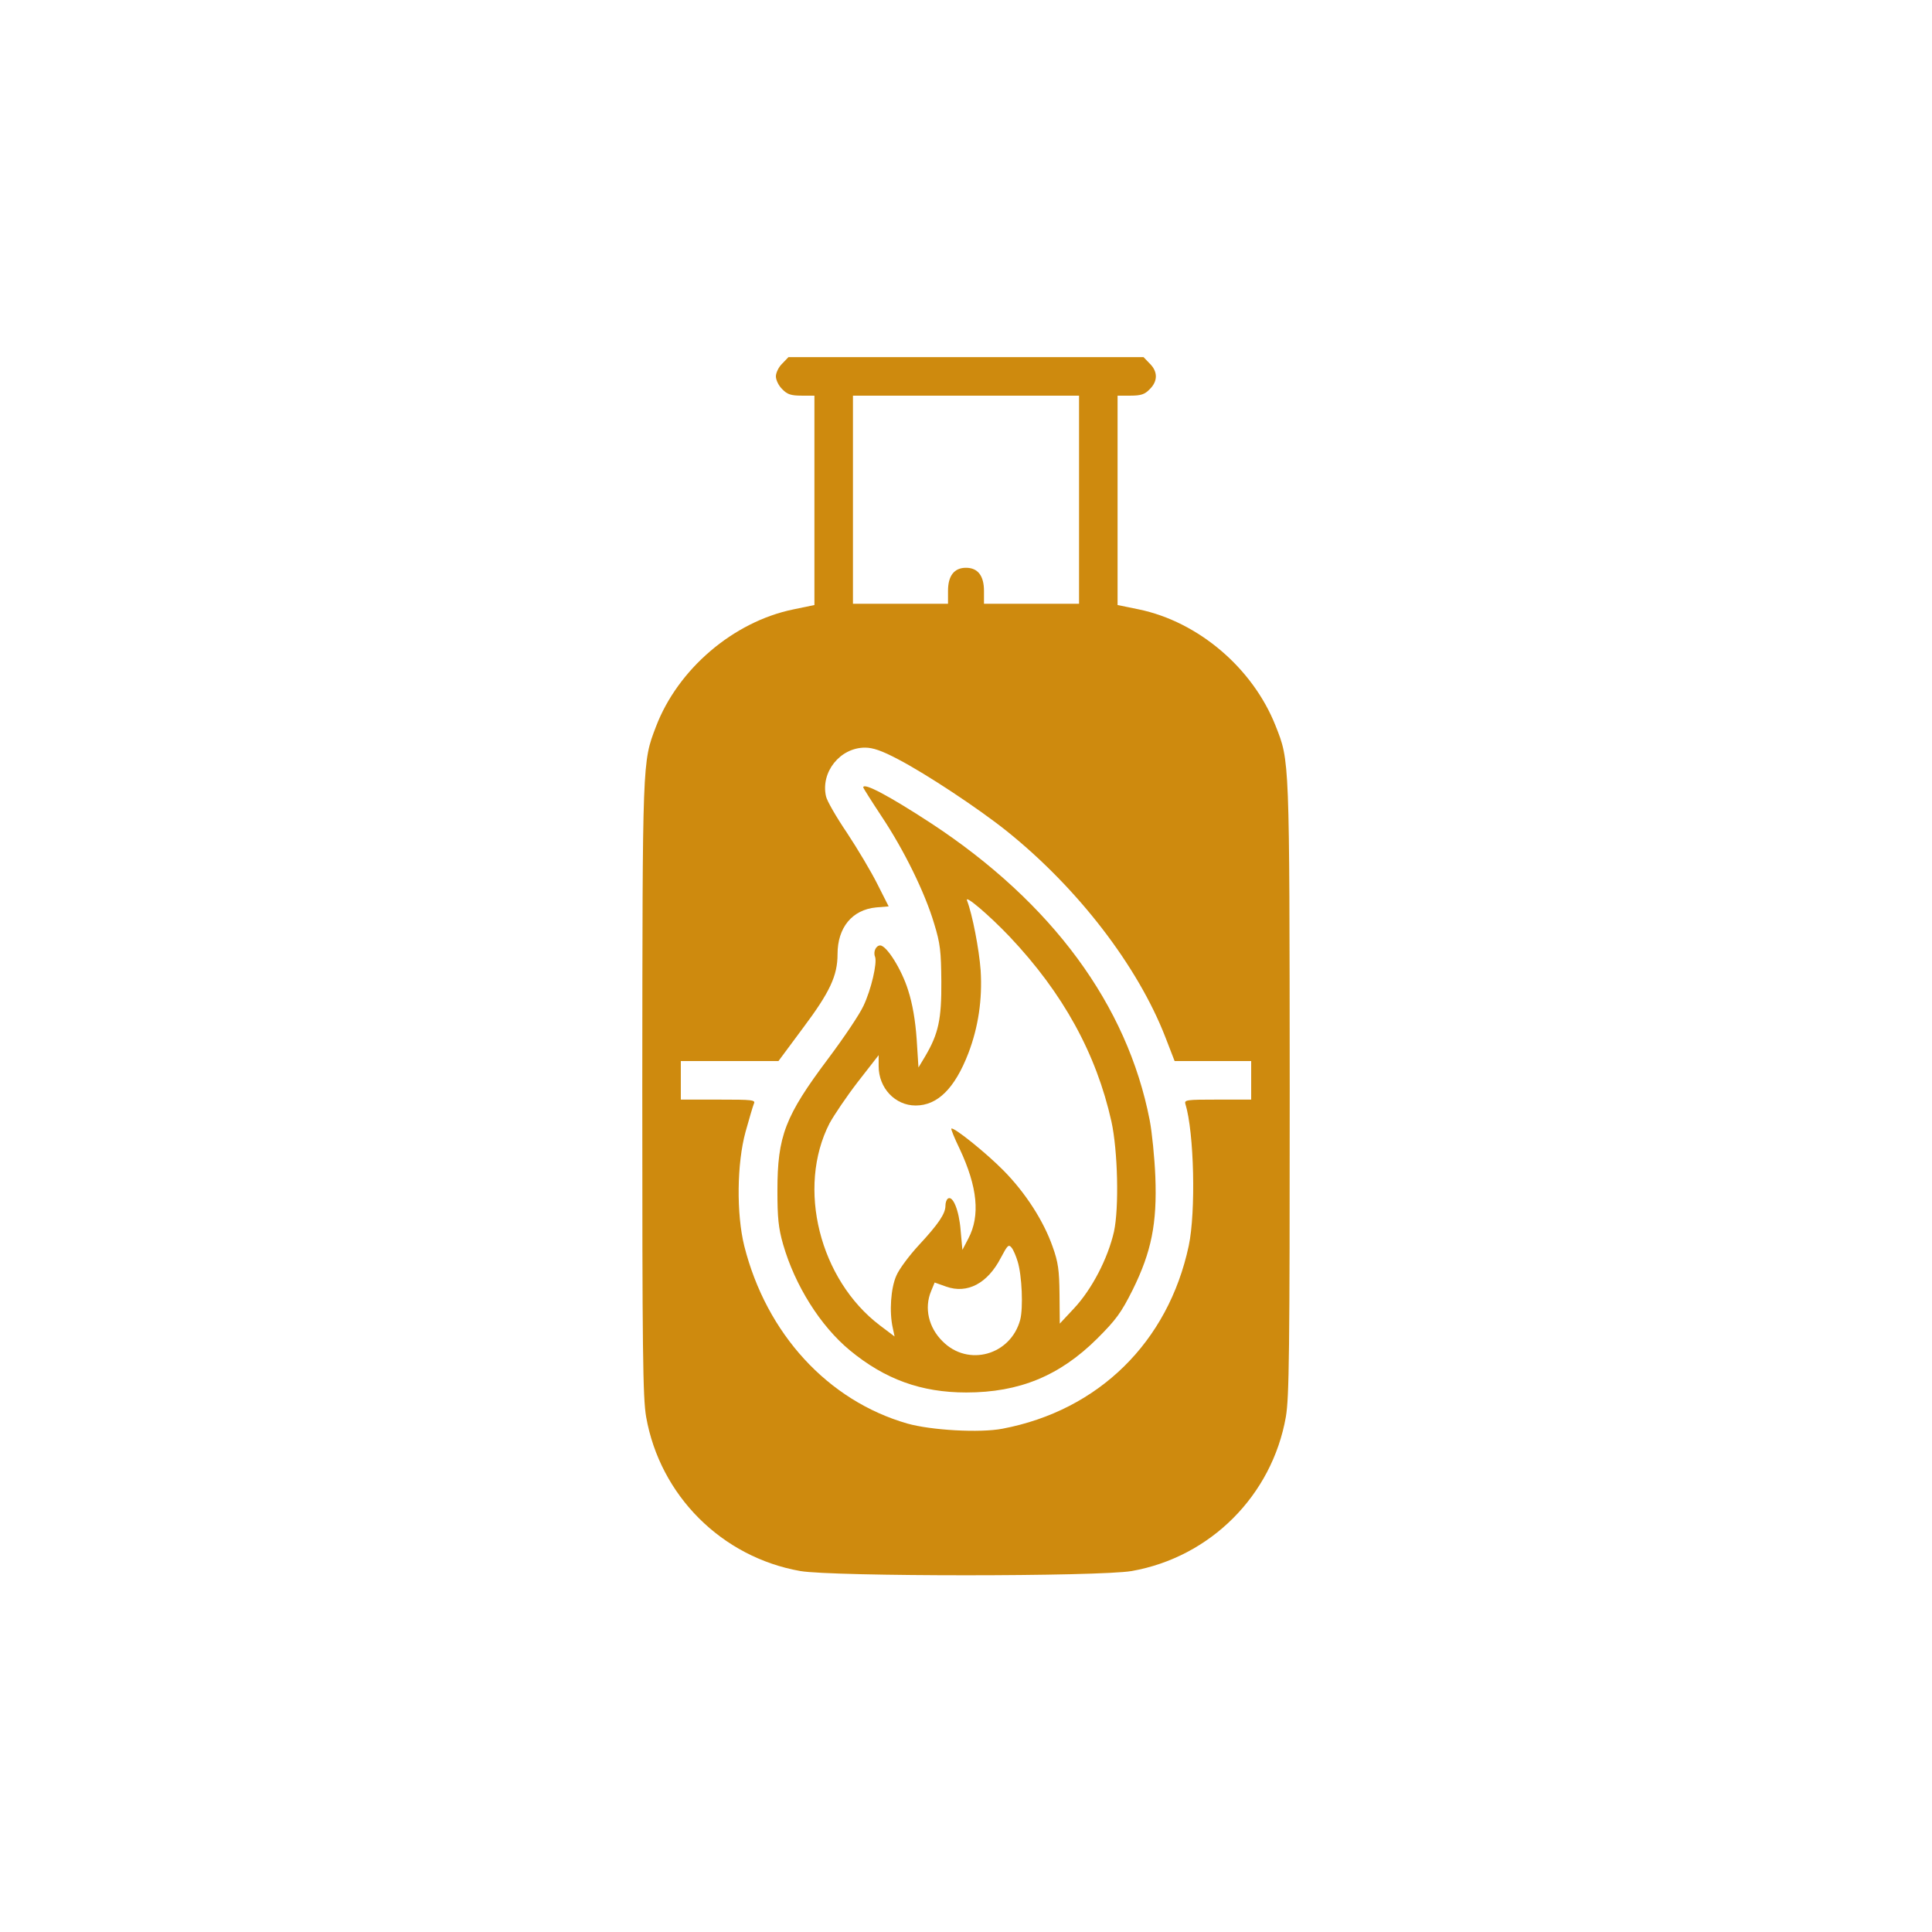 <svg xmlns="http://www.w3.org/2000/svg" width="64px" height="64px" viewBox="0 0 752 752" preserveAspectRatio="xMidYMid meet">

  <g transform="translate(0,752) scale(0.1,-0.1)" fill="#ce8a0e" stroke="none">
    <path d="M3045 6105 c-14 -13 -25 -36 -25 -50 0 -14 11 -37 25 -50 19 -20 34 -25 75 -25 l50 0 0 -408 0 -407 -82 -17 c-234 -48 -450 -233 -535 -457 -53 -139 -52 -125 -53 -1407 0 -1028 2 -1203 15 -1279 54 -306 294 -546 600 -600 129 -22 1161 -22 1290 0 306 54 546 294 600 600 13 76 15 251 15 1279 -1 1289 0 1272 -55 1411 -89 225 -301 405 -532 453 l-83 17 0 407 0 408 50 0 c41 0 56 5 75 25 32 31 32 69 0 100 l-24 25 -691 0 -691 0 -24 -25z m1155 -530 l0 -405 -185 0 -185 0 0 50 c0 59 -24 90 -70 90 -46 0 -70 -31 -70 -90 l0 -50 -185 0 -185 0 0 405 0 405 440 0 440 0 0 -405z m-703 -1011 c109 -57 312 -191 423 -280 275 -221 508 -523 616 -801 l36 -93 149 0 149 0 0 -75 0 -75 -131 0 c-120 0 -130 -1 -125 -17 34 -111 41 -419 13 -552 -80 -375 -351 -641 -725 -712 -88 -17 -278 -6 -370 20 -310 89 -549 350 -635 691 -31 125 -29 321 5 445 14 50 28 98 32 108 8 16 -3 17 -138 17 l-146 0 0 75 0 75 190 0 190 0 95 128 c105 140 135 204 135 288 0 104 57 173 150 182 l49 4 -44 87 c-24 48 -77 137 -118 199 -42 62 -79 126 -82 143 -21 94 55 189 152 189 31 0 66 -12 130 -46z"/>
    <path d="M3360 4455 c0 -2 32 -53 71 -112 88 -132 169 -297 205 -418 24 -78 27 -108 28 -225 1 -147 -11 -203 -62 -290 l-27 -45 -7 110 c-5 72 -16 137 -33 190 -25 81 -84 175 -109 175 -16 0 -28 -24 -20 -44 9 -24 -15 -128 -45 -191 -15 -33 -77 -125 -137 -205 -168 -224 -198 -301 -198 -515 0 -105 4 -145 22 -208 46 -160 145 -318 260 -413 137 -113 278 -164 453 -164 207 0 364 65 510 210 73 73 93 100 138 190 73 148 95 258 88 440 -3 74 -13 173 -22 220 -87 448 -380 846 -850 1155 -164 107 -265 161 -265 140z m570 -581 c208 -220 337 -455 396 -719 25 -114 30 -337 10 -429 -24 -105 -86 -224 -155 -298 l-56 -60 -1 114 c-1 94 -5 125 -27 186 -35 100 -106 210 -191 296 -68 69 -195 171 -203 163 -2 -2 12 -37 32 -78 70 -149 81 -261 34 -350 l-23 -44 -7 77 c-6 77 -30 135 -49 123 -6 -4 -10 -16 -10 -28 0 -31 -27 -71 -104 -154 -36 -39 -76 -92 -87 -118 -22 -49 -28 -142 -14 -204 l7 -33 -57 43 c-235 178 -325 536 -196 787 17 31 66 104 110 161 l81 104 0 -43 c0 -85 64 -153 144 -153 85 0 152 66 205 203 39 102 55 210 48 323 -6 82 -32 217 -53 272 -10 25 87 -58 166 -141z m31 -1264 c17 -55 22 -181 10 -227 -37 -138 -203 -184 -302 -84 -55 54 -72 130 -45 195 l14 34 45 -16 c82 -29 161 12 213 113 26 49 30 53 42 38 7 -9 17 -33 23 -53z"/>
  </g>
</svg>
